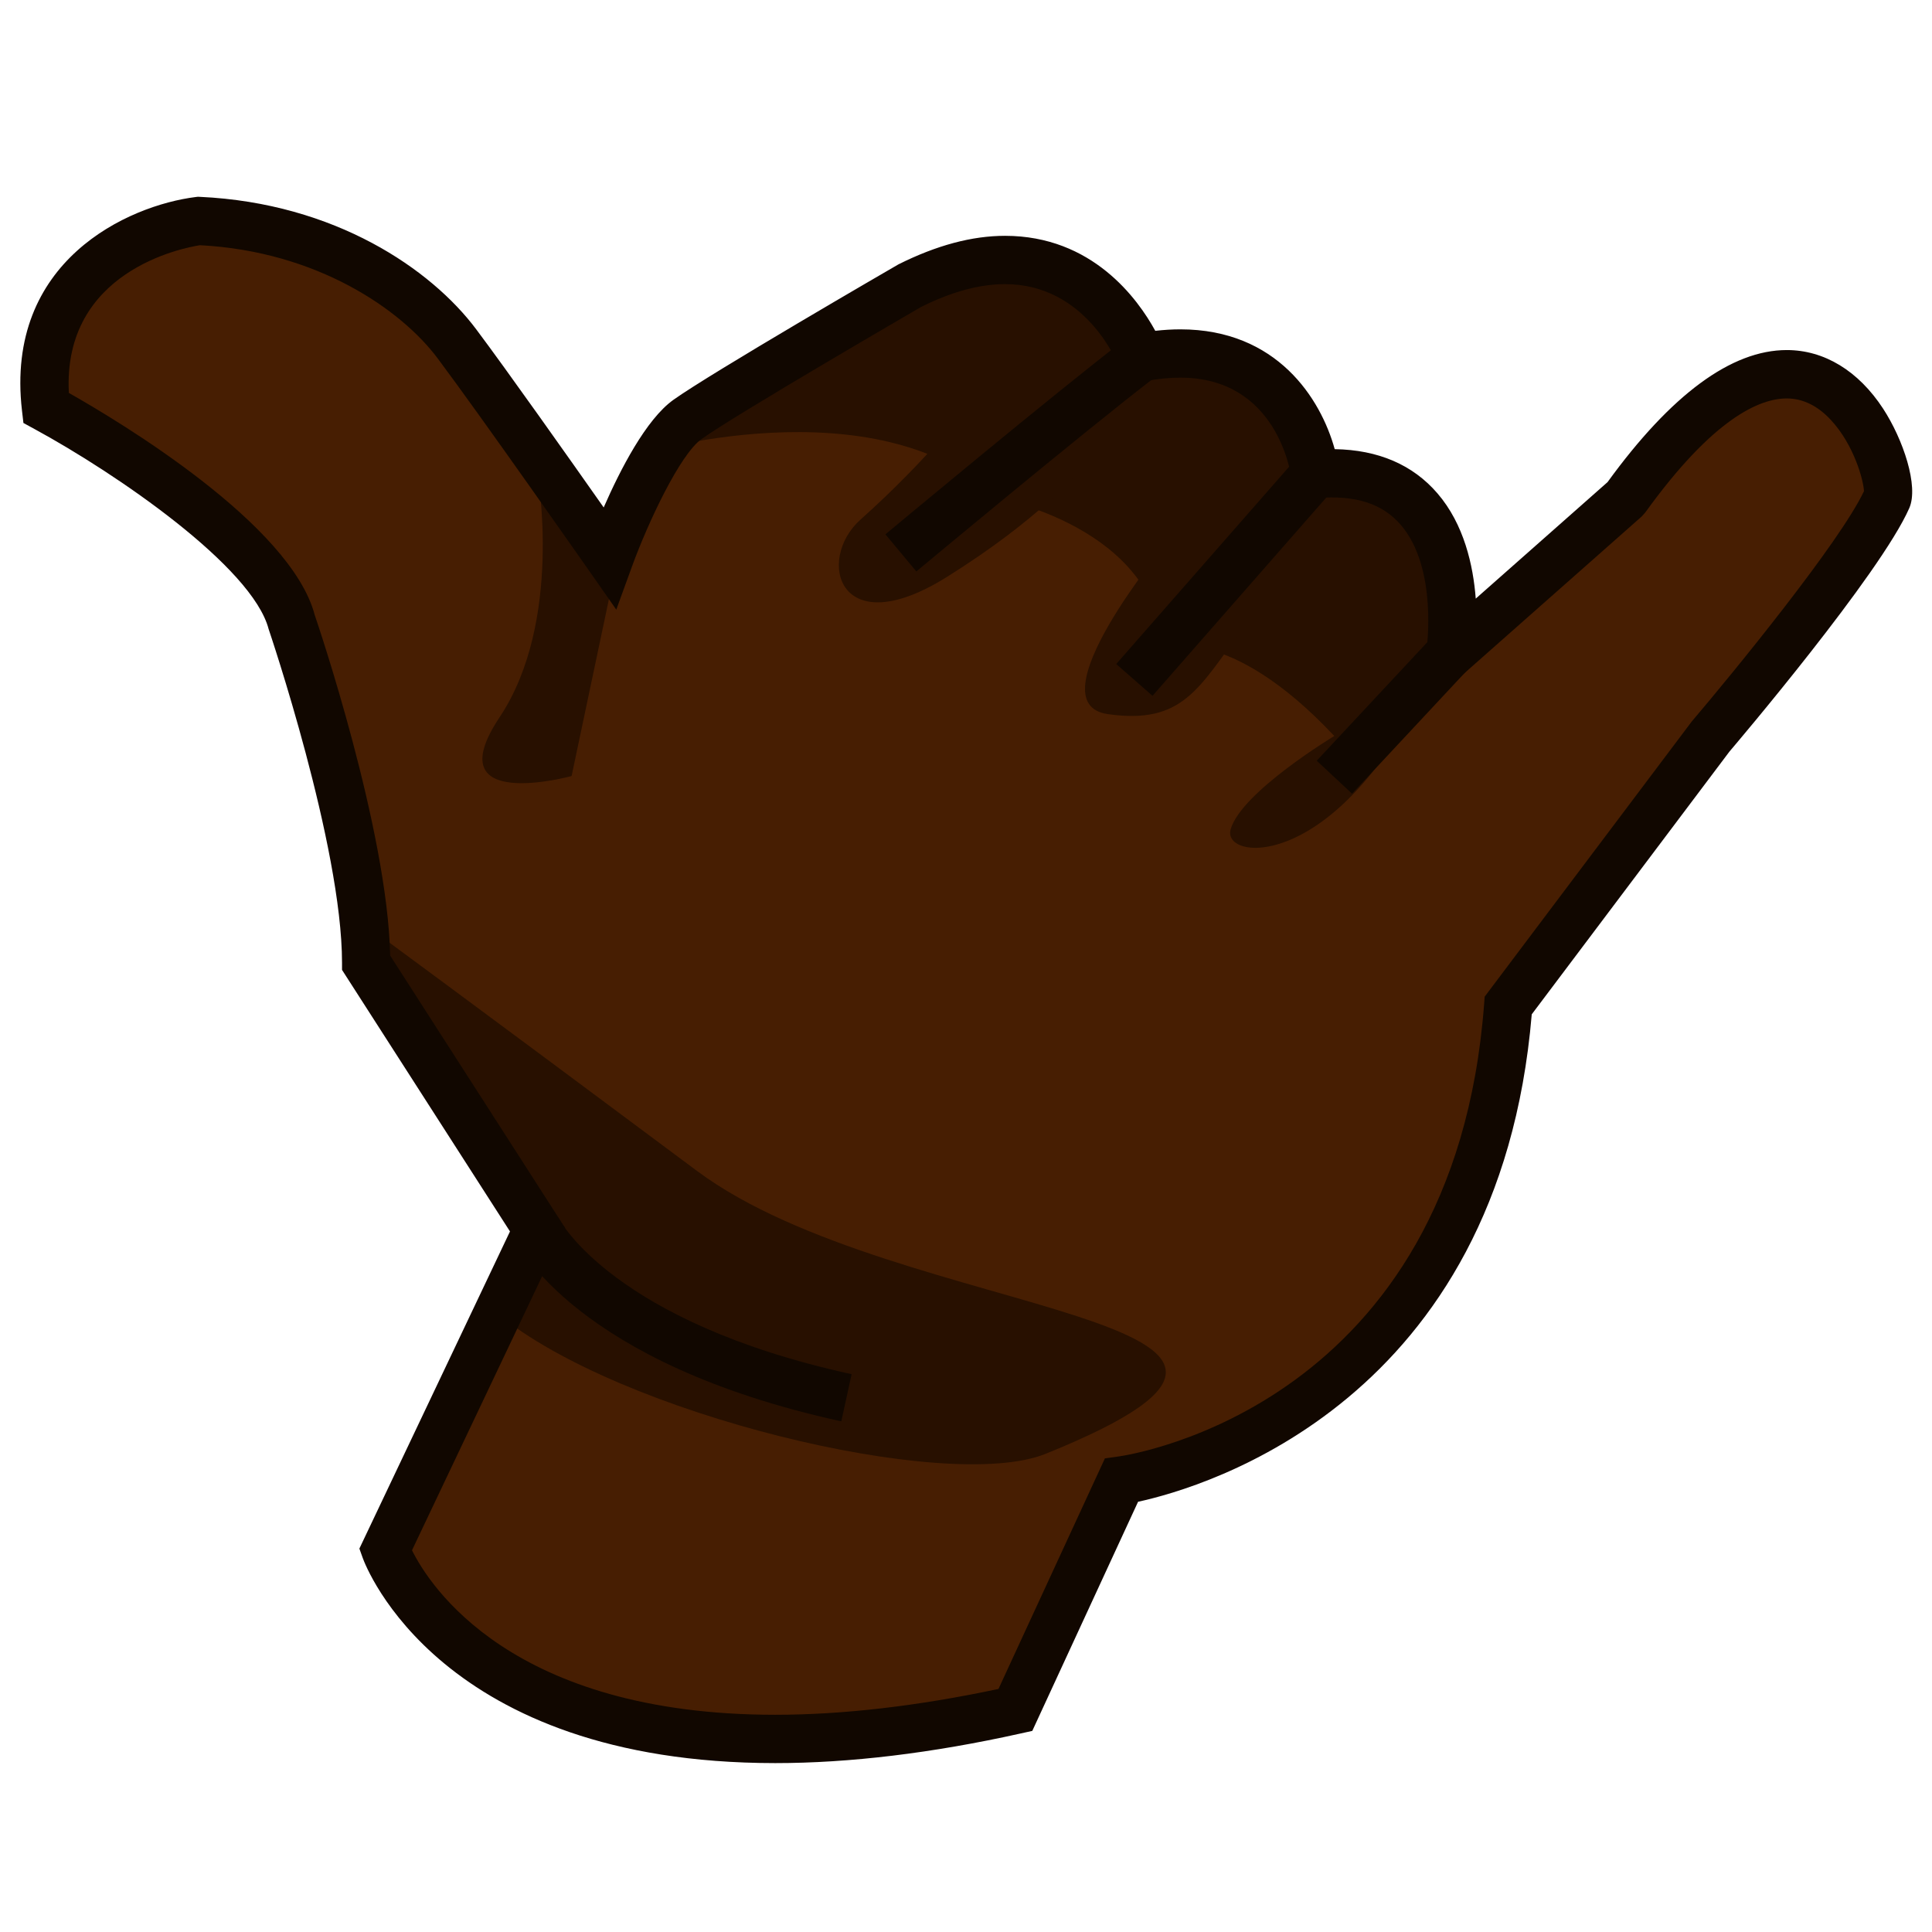 <?xml version="1.0" encoding="UTF-8"?>
<!-- Generated by phantom_svg. -->
<svg width="64px" height="64px" viewBox="0 0 64 64" preserveAspectRatio="none" xmlns="http://www.w3.org/2000/svg" xmlns:xlink="http://www.w3.org/1999/xlink" version="1.1">
  <g>
    <path style='fill:#471E02;' d='M1.521,13.508c0,0,7.328,3.981,8.133,7.071
		c0,0,2.475,7.25,2.475,11.315l5.678,8.84L12.769,51.342
		c0,0,3.302,9.193,20.867,5.304l3.51-7.603c0,0,11.755-1.591,12.816-15.734
		l6.719-8.927c0,0,4.908-5.764,5.834-7.868c0.356-0.811-2.298-8.839-8.666,0
		L48.047,21.641c0,0,0.97-6.396-4.48-5.938c0,0-0.595-4.828-5.762-3.865
		c0,0-1.987-5.208-7.644-2.388c0,0-5.834,3.351-7.071,4.234
		c-1.238,0.884-2.709,5.047-2.709,5.047s-3.743-5.337-5.247-7.345
		c-1.503-2.008-5.947-4.066-9.608-3.815C5.526,7.571,0.889,8.028,1.521,13.508z'/>
    <path style='fill:#281000;' d='M17.806,15.703c0,0,0.864,4.877-1.258,8.06
		c-2.122,3.182,2.387,1.944,2.387,1.944l1.679-7.956L17.806,15.703z'/>
    <path style='fill:#281000;' d='M21.057,15.077c0,0,7.955-2.453,12.021,1.436
		c0,0,5.192,0.973,5.443,4.951c0,0,2.158-0.834,5.679,2.917
		c0,0-3.081,1.855-3.434,3.093c-0.331,1.167,4.3,1.492,7.347-6.895
		c0,0-0.76-6.717-5.023-4.331c0,0,0.155-6.435-5.944-4.411
		C37.146,11.838,35.642,3.607,21.057,15.077z'/>
    <path style='fill:#281000;' d='M12.128,30.657c0,0,3.549,2.604,10.962,8.132
		c6.672,4.977,23.035,4.729,11.549,9.37c-3.273,1.323-14.153-1.326-18.155-4.641
		l1.408-3.538L12.128,30.657z'/>
    <path style='fill:#110700;' d='M25.682,58.405c-0,0-0,0-0,0
		c-11.097-0.001-13.565-6.516-13.665-6.793l-0.112-0.313l4.989-10.506l-5.564-8.664
		v-0.235c0-3.885-2.408-10.985-2.432-11.057c-0.54-2.063-5.042-5.151-7.757-6.626
		l-0.365-0.199l-0.048-0.413C0.154,8.642,4.245,6.805,6.488,6.526l0.067-0.008
		l0.068,0.003c4.48,0.207,7.665,2.401,9.151,4.386
		c1.041,1.389,3.073,4.266,4.224,5.903c0.546-1.248,1.403-2.917,2.308-3.564
		c1.254-0.896,7.202-4.342,7.455-4.488C31.03,8.123,32.204,7.812,33.293,7.812
		c2.891,0,4.398,2.089,4.977,3.147c0.285-0.032,0.562-0.049,0.831-0.049
		c3.203,0,4.651,2.298,5.113,3.969c1.442,0.023,2.588,0.516,3.404,1.465
		c0.88,1.022,1.184,2.384,1.268,3.486l4.366-3.859
		c2.107-2.903,4.104-4.375,5.937-4.375c1.241,0,2.374,0.689,3.19,1.939
		c0.666,1.021,1.188,2.571,0.868,3.298c-0.962,2.186-5.754,7.826-5.957,8.064
		l-6.549,8.704c-1.077,12.821-10.823,15.665-13.041,16.147l-3.504,7.59
		l-0.388,0.086C30.877,58.076,28.143,58.405,25.682,58.405z M13.648,51.355
		c0.578,1.167,3.293,5.449,12.033,5.449c0,0,0,0,0,0
		c2.237,0,4.723-0.288,7.395-0.856l3.526-7.638L37.037,48.25
		c0.453-0.062,11.129-1.702,12.127-15.001l0.018-0.234l6.859-9.114
		c1.354-1.591,4.907-5.934,5.705-7.63c-0.011-0.339-0.319-1.52-1.091-2.354
		c-0.44-0.476-0.934-0.718-1.467-0.718c-0.896,0-2.438,0.656-4.69,3.783
		l-0.12,0.132l-7.443,6.578l0.321-2.169c0.004-0.027,0.383-2.704-0.854-4.137
		C45.797,16.684,44.9,16.392,43.634,16.5l-0.768,0.064l-0.094-0.764
		c-0.018-0.131-0.471-3.29-3.672-3.29c-0.358,0-0.745,0.038-1.149,0.114
		l-0.656,0.122l-0.237-0.624c-0.043-0.108-1.091-2.71-3.765-2.71
		c-0.839,0-1.772,0.253-2.775,0.753c-0.017,0.012-6.09,3.53-7.282,4.382
		C22.523,15.057,21.465,17.312,20.941,18.75l-0.526,1.445l-0.881-1.261
		c-0.036-0.05-3.562-5.094-5.04-7.068c-1.202-1.605-3.98-3.541-7.87-3.743
		C6.053,8.212,2.07,8.982,2.281,13.016c1.659,0.938,7.361,4.35,8.146,7.362
		c0.084,0.24,2.41,7.099,2.498,11.278l5.794,9.02L13.648,51.355z'/>
    <path style='fill:#110700;' d='M27.869,47.084c-8.77-1.918-10.708-5.843-10.786-6.009
		l1.443-0.69c0.017,0.034,1.786,3.408,9.685,5.137L27.869,47.084z'/>
    <path style='fill:#281000;' d='M32,13.508c0,0-1.131,1.588-3.501,3.711
		c-1.472,1.319-0.727,4.141,2.867,1.894c3.082-1.929,4.275-3.411,4.275-3.411
		L32,13.508z'/>
    <path style='fill:#281000;' d='M38.618,18.017c0,0-4.395,5.286-1.92,5.639
		c2.476,0.354,3.01-0.865,4.425-2.766L38.618,18.017z'/>
    <path style='fill:#110700;' d='M30.355,18.93l-1.025-1.229
		c0.056-0.046,5.568-4.645,7.988-6.499l0.973,1.27
		C35.897,14.307,30.411,18.884,30.355,18.93z'/>
    <rect x='39.78' y='14.58' transform='matrix(0.752 0.659 -0.659 0.752 22.645 -22.001)' style='fill:#110700;' width='1.599' height='9.067'/>
    <rect x='45.323' y='20.882' transform='matrix(0.731 0.682 -0.682 0.731 28.573 -25.096)' style='fill:#110700;' width='1.6' height='5.637'/>
  </g>
</svg>